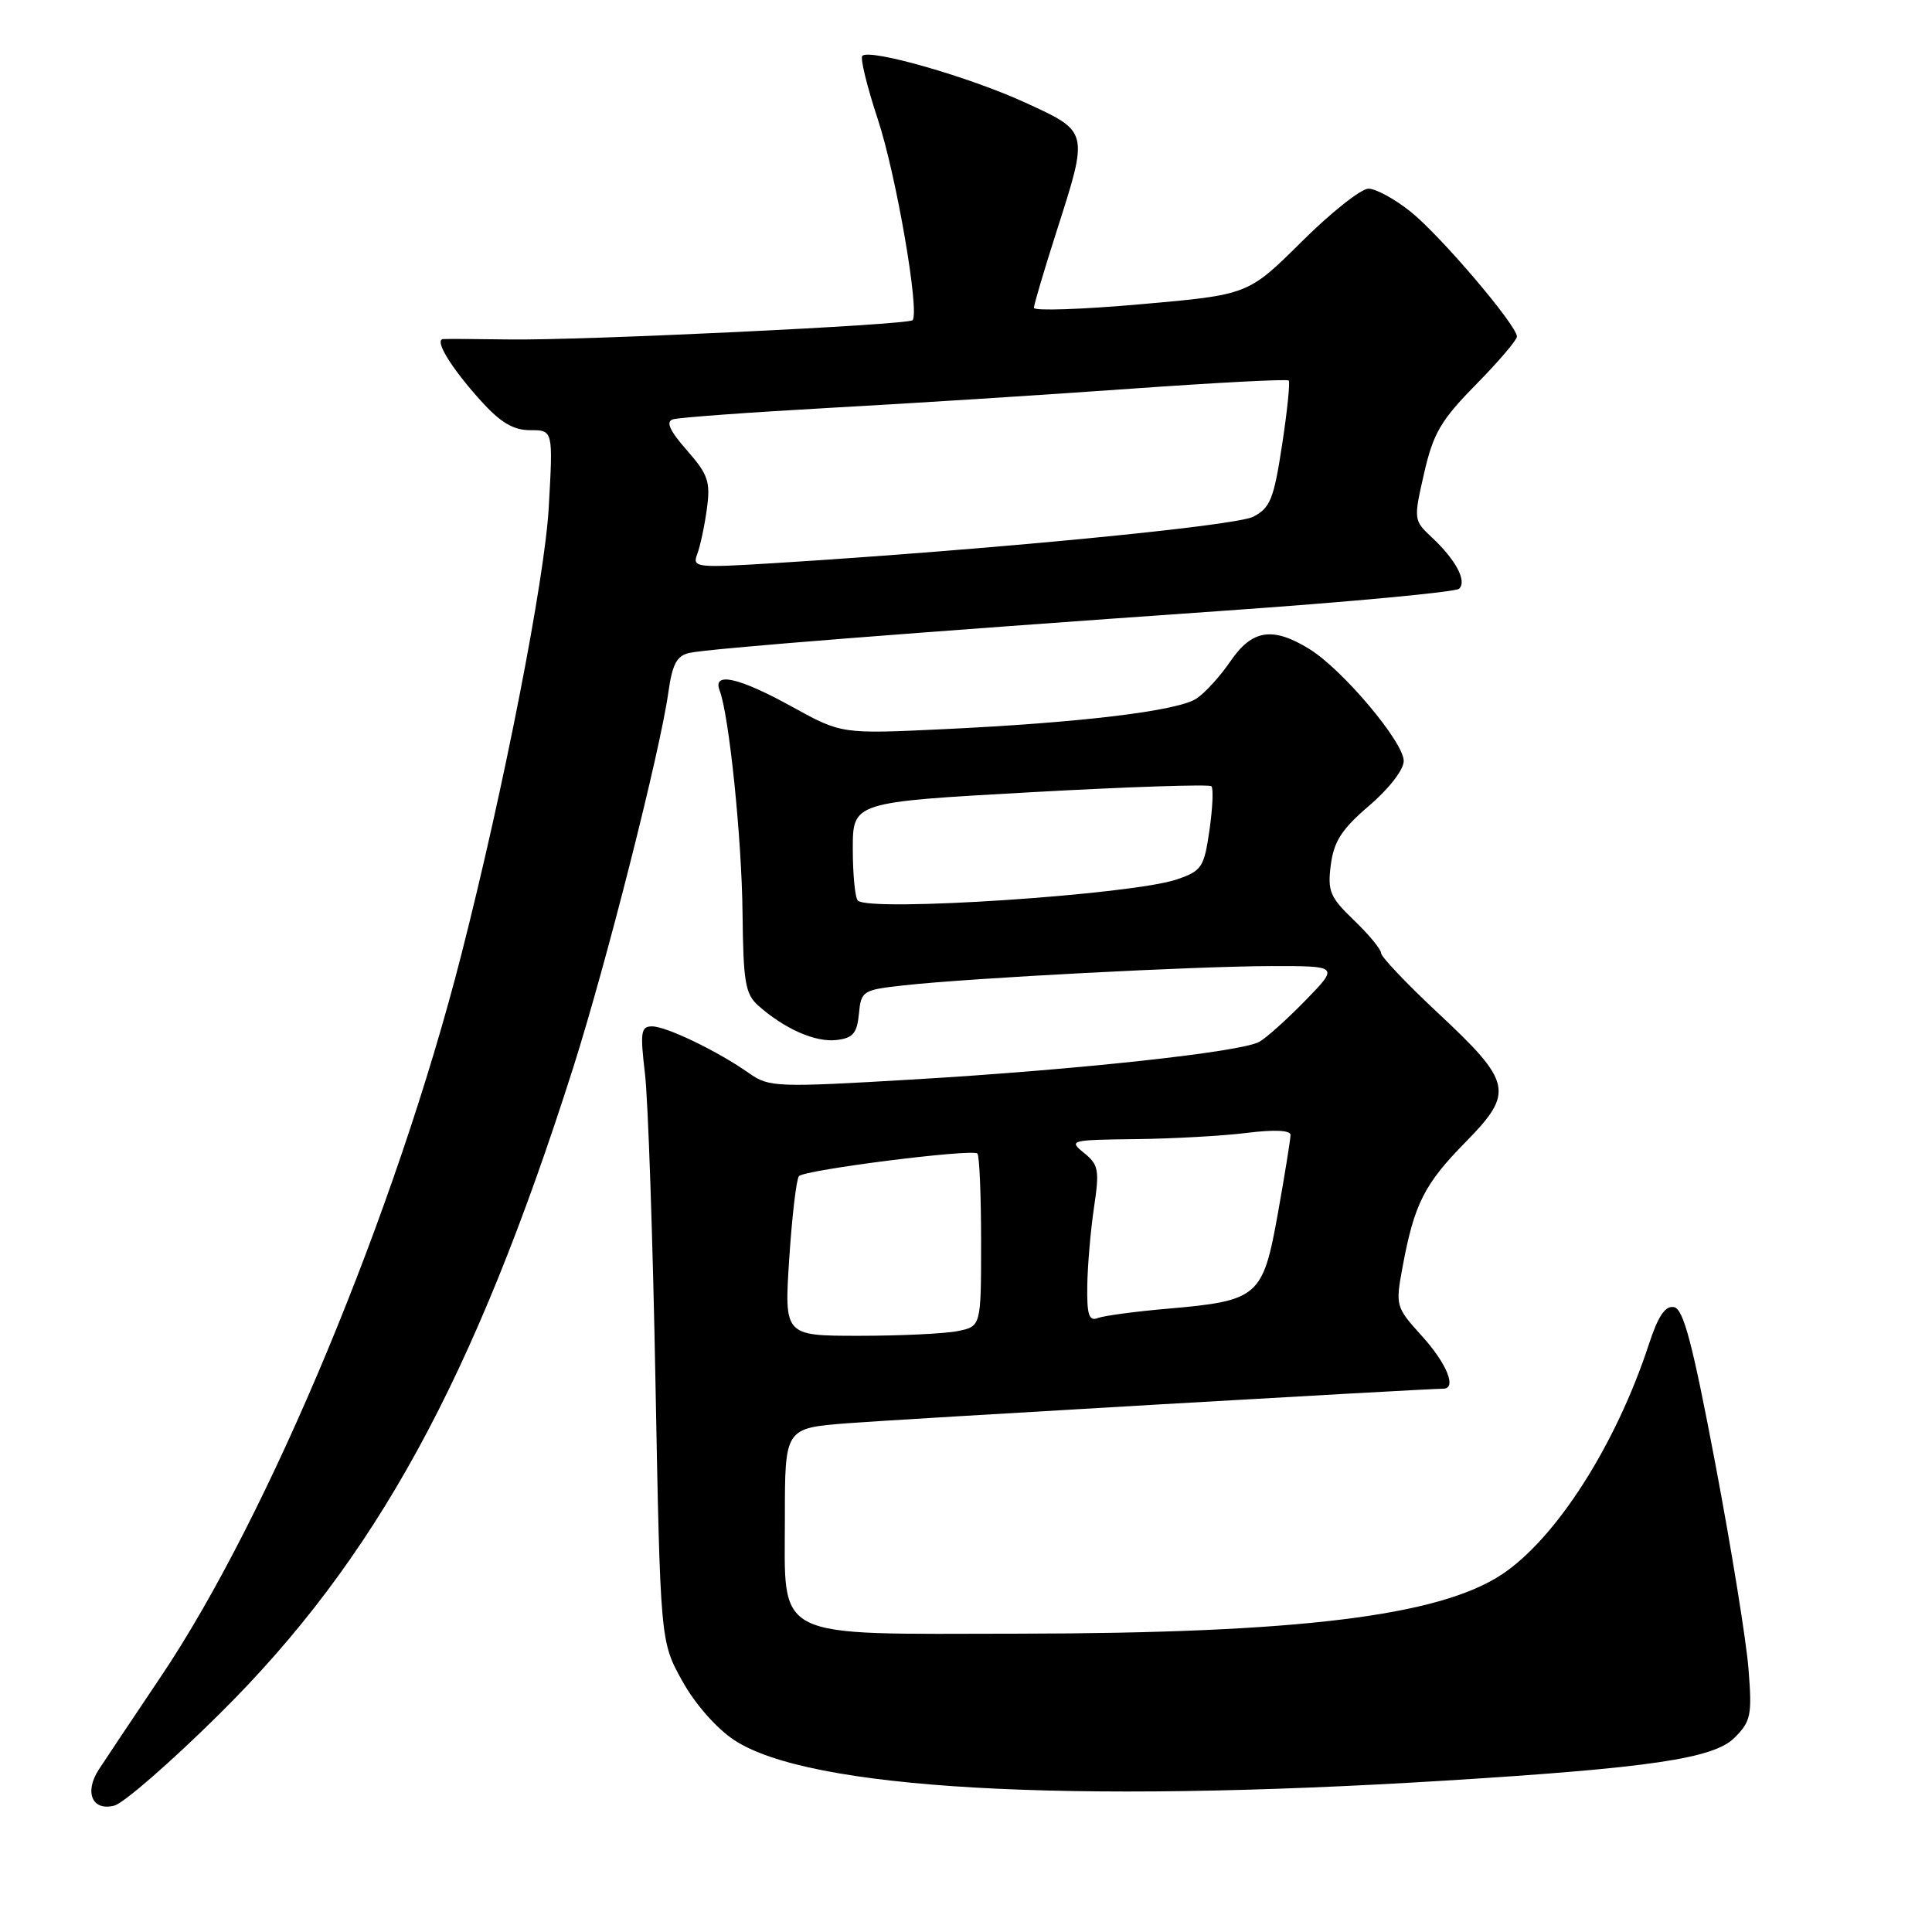 <?xml version="1.0" encoding="UTF-8" standalone="no"?>
<!DOCTYPE svg PUBLIC "-//W3C//DTD SVG 1.1//EN" "http://www.w3.org/Graphics/SVG/1.1/DTD/svg11.dtd" >
<svg xmlns="http://www.w3.org/2000/svg" xmlns:xlink="http://www.w3.org/1999/xlink" version="1.1" viewBox="0 0 256 256">
 <g >
 <path fill="currentColor"
d=" M 29.11 227.08 C 49.75 206.63 62.78 182.83 75.94 141.51 C 80.33 127.70 87.45 99.66 88.56 91.74 C 89.09 87.98 89.68 86.88 91.37 86.51 C 93.93 85.94 120.45 83.85 162.00 80.94 C 178.78 79.77 192.88 78.45 193.34 78.01 C 194.41 77.01 192.90 74.17 189.73 71.21 C 187.31 68.95 187.30 68.85 188.70 62.71 C 189.92 57.40 190.91 55.70 195.56 50.97 C 198.55 47.93 201.00 45.06 201.00 44.60 C 201.00 43.12 190.92 31.27 186.95 28.08 C 184.84 26.38 182.31 25.00 181.33 25.00 C 180.35 25.00 176.36 28.16 172.47 32.03 C 165.39 39.06 165.39 39.06 151.19 40.31 C 143.39 41.00 137.00 41.22 137.00 40.79 C 137.00 40.37 138.35 35.81 140.00 30.66 C 144.28 17.29 144.33 17.48 135.75 13.55 C 128.36 10.17 115.25 6.42 114.26 7.40 C 113.96 7.70 114.89 11.49 116.32 15.82 C 118.76 23.20 121.90 41.43 120.91 42.43 C 120.27 43.06 77.17 45.12 67.50 44.98 C 63.10 44.92 59.15 44.89 58.71 44.93 C 57.51 45.04 59.78 48.75 63.70 53.09 C 66.33 56.00 68.01 57.00 70.26 57.00 C 73.29 57.00 73.29 57.00 72.71 67.25 C 72.18 76.77 66.77 104.41 61.11 126.57 C 52.44 160.50 35.63 200.87 21.31 222.17 C 17.57 227.74 13.86 233.29 13.08 234.49 C 11.14 237.50 12.23 240.01 15.15 239.25 C 16.39 238.93 22.68 233.45 29.11 227.08 Z  M 191.50 235.94 C 218.56 234.27 227.08 233.01 229.81 230.28 C 232.01 228.09 232.17 227.28 231.69 221.19 C 231.41 217.51 229.43 205.28 227.30 194.01 C 224.26 177.96 223.07 173.44 221.81 173.20 C 220.65 172.98 219.71 174.37 218.46 178.20 C 214.10 191.48 206.18 203.87 198.99 208.63 C 190.65 214.14 172.06 216.42 134.96 216.47 C 102.04 216.51 104.00 217.48 104.00 201.10 C 104.00 189.24 104.00 189.24 112.25 188.59 C 118.94 188.07 188.57 184.03 191.25 184.01 C 193.06 183.99 191.72 180.70 188.44 177.06 C 184.92 173.17 184.89 173.05 185.86 167.81 C 187.40 159.52 188.74 156.88 194.19 151.34 C 200.67 144.74 200.39 143.43 190.51 134.20 C 186.38 130.34 183.00 126.78 183.00 126.29 C 183.00 125.80 181.39 123.84 179.42 121.95 C 176.21 118.87 175.89 118.08 176.34 114.58 C 176.75 111.47 177.80 109.85 181.43 106.75 C 184.05 104.51 186.00 101.99 186.00 100.83 C 186.00 98.33 177.91 88.73 173.52 86.01 C 168.64 83.00 165.91 83.41 163.04 87.62 C 161.69 89.60 159.66 91.83 158.53 92.57 C 156.03 94.21 143.21 95.76 125.00 96.62 C 111.50 97.26 111.50 97.26 104.92 93.63 C 97.91 89.76 94.39 88.97 95.35 91.48 C 96.61 94.74 98.29 111.11 98.39 121.00 C 98.49 130.16 98.75 131.73 100.50 133.27 C 103.97 136.34 108.04 138.13 110.82 137.81 C 113.02 137.56 113.56 136.93 113.81 134.34 C 114.10 131.29 114.30 131.16 119.81 130.56 C 128.60 129.59 158.47 128.03 168.46 128.01 C 177.42 128.00 177.42 128.00 172.96 132.58 C 170.51 135.09 167.76 137.56 166.86 138.05 C 164.41 139.40 142.95 141.73 121.26 143.02 C 102.82 144.11 101.91 144.07 99.26 142.21 C 95.12 139.29 88.30 136.00 86.40 136.00 C 84.92 136.00 84.81 136.76 85.46 142.25 C 85.87 145.69 86.50 164.03 86.85 183.00 C 87.50 217.50 87.50 217.50 90.39 222.71 C 92.08 225.77 94.92 229.00 97.27 230.56 C 107.16 237.10 141.19 239.04 191.50 235.94 Z  M 92.38 73.44 C 92.77 72.42 93.35 69.73 93.66 67.46 C 94.16 63.82 93.84 62.89 91.02 59.67 C 88.74 57.08 88.20 55.88 89.15 55.57 C 89.89 55.32 99.28 54.64 110.00 54.04 C 120.72 53.45 138.70 52.31 149.94 51.50 C 161.18 50.70 170.55 50.21 170.76 50.42 C 170.96 50.63 170.57 54.48 169.88 58.97 C 168.79 66.11 168.31 67.31 166.06 68.47 C 163.70 69.69 131.25 72.83 102.59 74.62 C 92.23 75.26 91.71 75.20 92.38 73.44 Z  M 104.58 166.75 C 104.95 161.11 105.53 156.20 105.87 155.84 C 106.67 155.00 128.86 152.19 129.51 152.85 C 129.78 153.12 130.00 158.38 130.00 164.54 C 130.00 175.75 130.00 175.75 126.88 176.38 C 125.16 176.72 119.29 177.00 113.83 177.00 C 103.91 177.00 103.91 177.00 104.58 166.75 Z  M 144.07 170.36 C 144.11 167.69 144.51 163.03 144.96 160.00 C 145.70 155.04 145.57 154.33 143.64 152.77 C 141.57 151.10 141.81 151.04 150.50 150.94 C 155.45 150.88 162.09 150.51 165.25 150.11 C 168.88 149.66 171.00 149.76 171.00 150.39 C 171.00 150.94 170.25 155.60 169.33 160.76 C 167.34 171.86 166.77 172.36 154.71 173.41 C 150.43 173.78 146.27 174.34 145.46 174.65 C 144.30 175.10 144.01 174.23 144.07 170.36 Z  M 113.67 119.33 C 113.30 118.97 113.00 115.88 113.00 112.48 C 113.00 106.29 113.00 106.29 136.50 104.98 C 149.43 104.26 160.23 103.90 160.52 104.18 C 160.80 104.46 160.68 107.08 160.26 110.00 C 159.55 114.92 159.25 115.39 155.96 116.52 C 150.12 118.55 115.20 120.87 113.67 119.33 Z "/>
</g>
</svg>